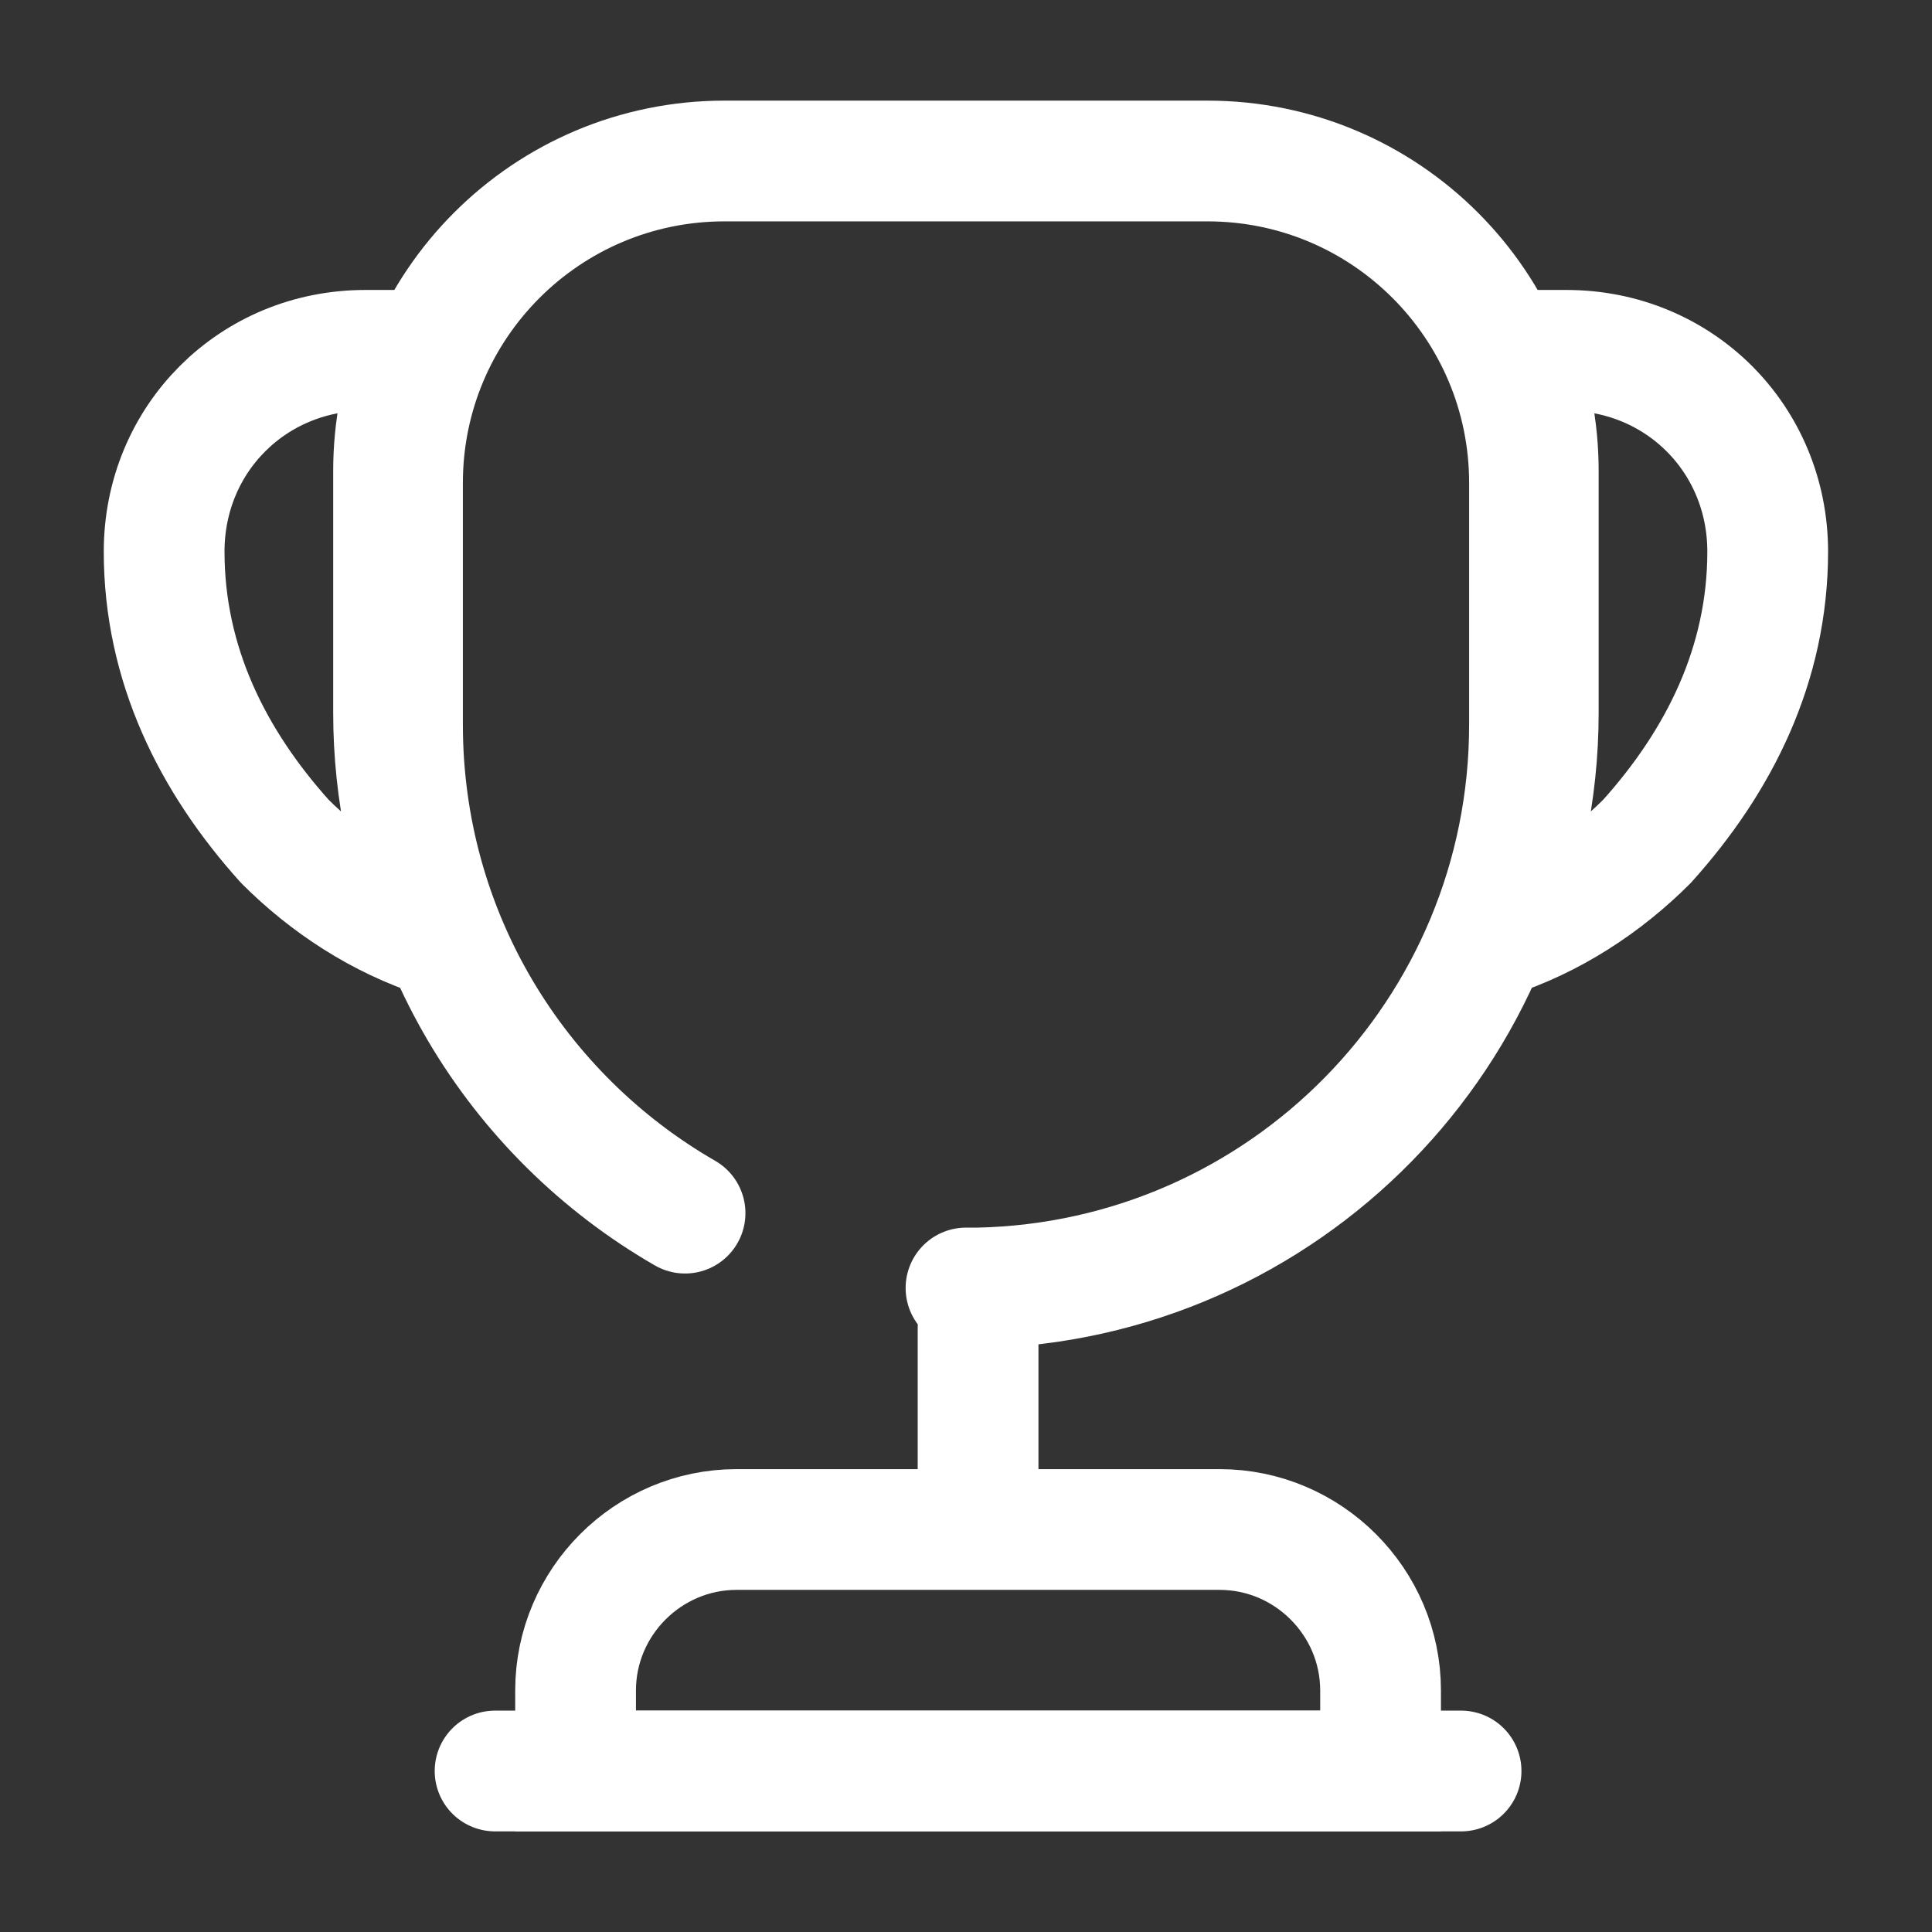 <svg width="24" height="24" viewBox="0 0 24 24" fill="none" xmlns="http://www.w3.org/2000/svg">
<rect x="0" y="0" width="24" height="24" fill="#333333" stroke="none"/>
<path d="M12.15 16.5V18.6" stroke="#ffffff" stroke-width="1.5" stroke-linecap="round" stroke-linejoin="round"/>
<path d="M7.15 22H17.15V21C17.15 19.9 16.25 19 15.15 19H9.15C8.05 19 7.15 19.9 7.15 21V22V22Z" stroke="#ffffff" stroke-width="1.5" stroke-miterlimit="10"/>
<path d="M6.15 22H18.15" stroke="#ffffff" stroke-width="1.5" stroke-linecap="round" stroke-linejoin="round"/>
<path d="M8.51 15.07C6.41 13.86 5 11.6 5 9V6C5 3.79 6.79 2 9 2H15C17.21 2 19 3.79 19 6V9C19 12.82 15.95 15.92 12.15 16C12.1 16 12 16 12 16" stroke="#ffffff" stroke-width="1.5" stroke-linecap="round" stroke-linejoin="round"/>
<path d="M5.469 11.652C4.719 11.412 4.059 10.972 3.539 10.452C2.639 9.452 2.039 8.252 2.039 6.852C2.039 5.452 3.139 4.352 4.539 4.352H5.189C4.989 4.812 4.889 5.322 4.889 5.852V8.852C4.889 9.852 5.099 10.792 5.469 11.652Z" stroke="#ffffff" stroke-width="1.5" stroke-linecap="round" stroke-linejoin="round"/>
<path d="M18.529 11.652C19.279 11.412 19.939 10.972 20.459 10.452C21.359 9.452 21.959 8.252 21.959 6.852C21.959 5.452 20.859 4.352 19.459 4.352H18.809C19.009 4.812 19.109 5.322 19.109 5.852V8.852C19.109 9.852 18.899 10.792 18.529 11.652Z" stroke="#ffffff" stroke-width="1.5" stroke-linecap="round" stroke-linejoin="round"/>
</svg>
